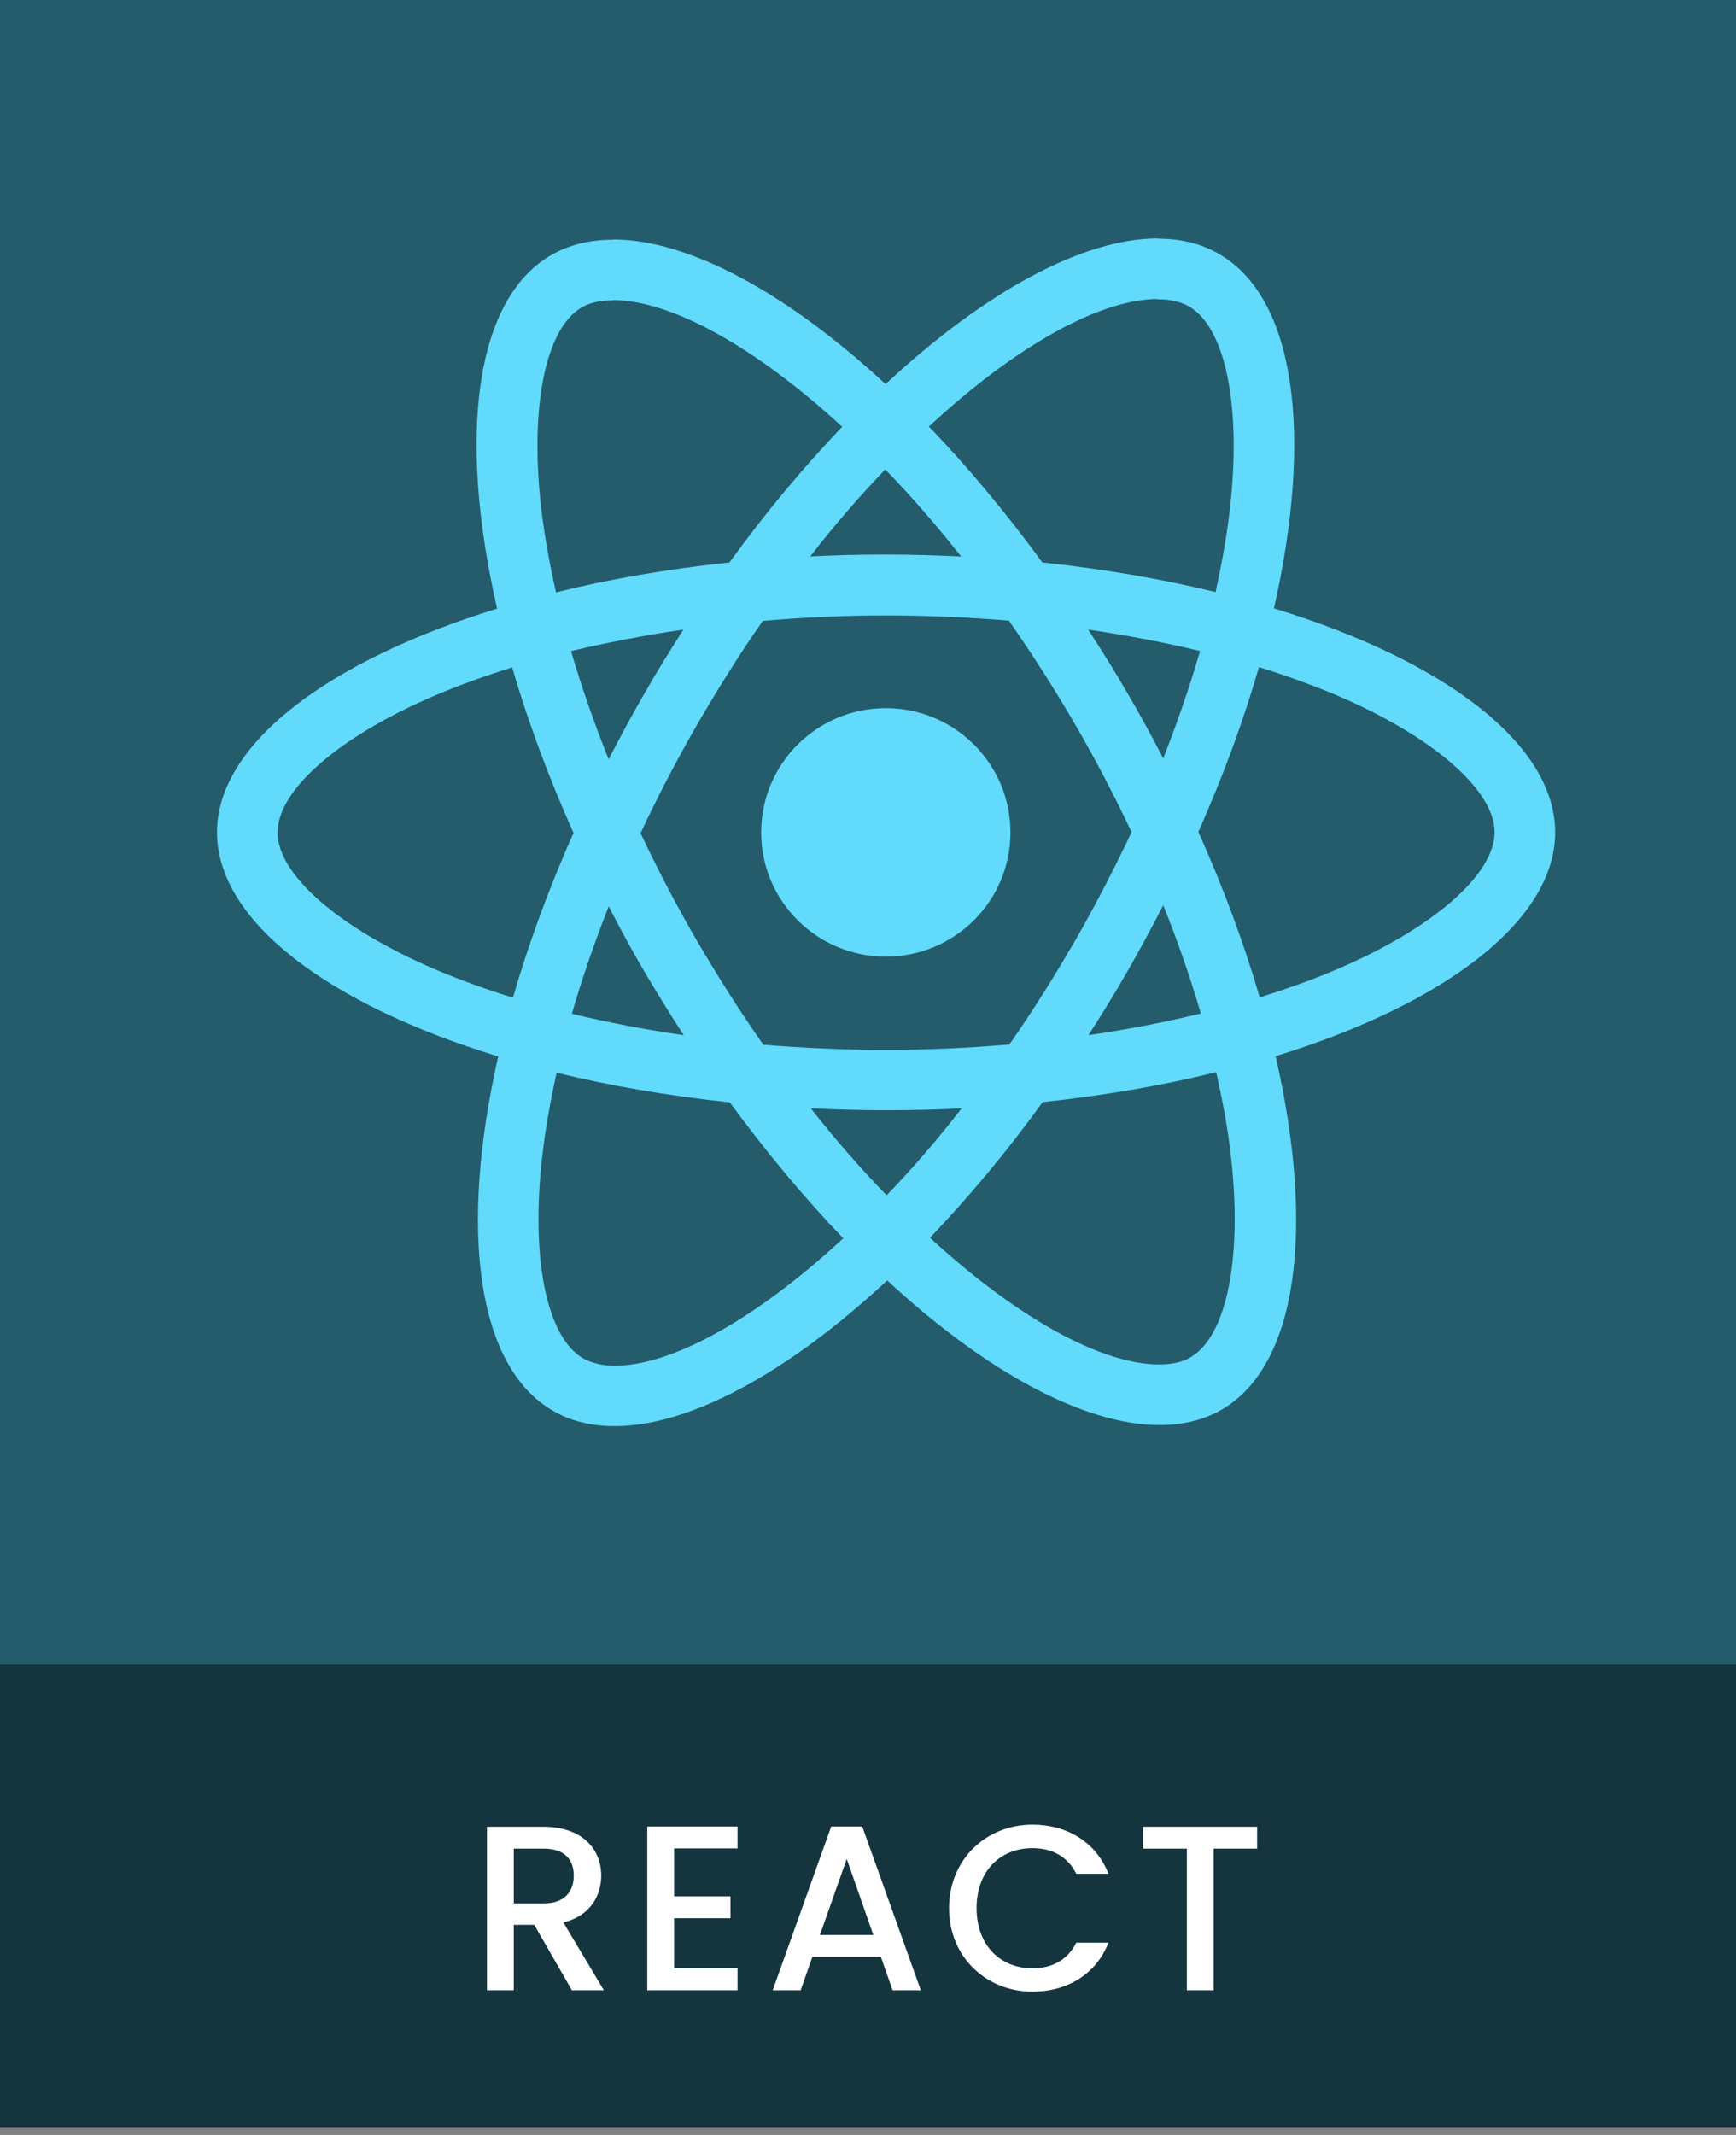 <svg width="48" height="59" viewBox="0 0 48 59" fill="none" xmlns="http://www.w3.org/2000/svg">
<rect x="0" y="0" width="48" height="59" fill="#808080" stroke="none"/>
<g clip-path="url(#clip0_1_2)">
<path d="M0 46H48V59H0V46Z" fill="#14353E"/>
<path d="M15.864 51.834C15.864 51.38 15.604 51.087 15.025 51.087H14.206V52.602H15.025C15.604 52.602 15.864 52.283 15.864 51.834ZM13.465 50.483H15.025C16.098 50.483 16.624 51.1 16.624 51.834C16.624 52.367 16.338 52.94 15.578 53.128L16.696 55H15.812L14.772 53.193H14.206V55H13.465V50.483ZM20.393 50.476V51.081H18.638V52.407H20.198V53.011H18.638V54.395H20.393V55H17.897V50.476H20.393ZM24.68 55L24.355 54.077H22.463L22.138 55H21.365L22.983 50.476H23.841L25.46 55H24.68ZM24.147 53.472L23.412 51.373L22.671 53.472H24.147ZM26.241 52.731C26.241 51.38 27.275 50.424 28.549 50.424C29.491 50.424 30.304 50.898 30.648 51.782H29.758C29.517 51.301 29.088 51.074 28.549 51.074C27.652 51.074 27.002 51.711 27.002 52.731C27.002 53.752 27.652 54.395 28.549 54.395C29.088 54.395 29.517 54.168 29.758 53.687H30.648C30.304 54.571 29.491 55.039 28.549 55.039C27.275 55.039 26.241 54.09 26.241 52.731ZM31.607 51.087V50.483H34.759V51.087H33.557V55H32.816V51.087H31.607Z" fill="white"/>
<path d="M0 0H48V46H0V0Z" fill="#245C6B"/>
<path d="M43 23.004C43 20.562 39.931 18.248 35.224 16.813C36.31 12.035 35.828 8.233 33.701 7.016C33.211 6.73 32.638 6.595 32.012 6.595V8.271C32.358 8.271 32.638 8.338 32.871 8.466C33.897 9.052 34.342 11.283 33.995 14.153C33.912 14.86 33.776 15.603 33.611 16.362C32.132 16.002 30.518 15.724 28.821 15.543C27.803 14.153 26.747 12.891 25.684 11.787C28.143 9.51 30.451 8.263 32.019 8.263V6.588C29.945 6.588 27.23 8.06 24.485 10.615C21.74 8.075 19.025 6.618 16.951 6.618V8.293C18.512 8.293 20.827 9.533 23.286 11.794C22.23 12.899 21.174 14.153 20.171 15.543C18.467 15.724 16.853 16.002 15.374 16.37C15.201 15.618 15.073 14.89 14.982 14.191C14.628 11.321 15.065 9.09 16.083 8.496C16.31 8.361 16.604 8.301 16.951 8.301V6.625C16.317 6.625 15.744 6.76 15.246 7.046C13.127 8.263 12.652 12.057 13.745 16.82C9.054 18.263 6 20.57 6 23.004C6 25.445 9.07 27.759 13.776 29.195C12.69 33.973 13.172 37.775 15.299 38.992C15.789 39.277 16.362 39.412 16.996 39.412C19.07 39.412 21.785 37.94 24.53 35.385C27.275 37.925 29.99 39.382 32.064 39.382C32.698 39.382 33.271 39.247 33.769 38.962C35.888 37.744 36.363 33.95 35.27 29.187C39.946 27.752 43 25.438 43 23.004ZM33.181 17.992C32.901 18.962 32.555 19.961 32.163 20.96C31.853 20.359 31.529 19.758 31.174 19.157C30.828 18.556 30.458 17.97 30.088 17.399C31.159 17.557 32.193 17.752 33.181 17.992ZM29.727 25.994C29.138 27.008 28.535 27.97 27.909 28.864C26.785 28.962 25.646 29.014 24.5 29.014C23.361 29.014 22.222 28.962 21.106 28.872C20.48 27.977 19.869 27.023 19.281 26.017C18.708 25.032 18.188 24.033 17.712 23.026C18.18 22.02 18.708 21.013 19.273 20.029C19.862 19.014 20.465 18.053 21.091 17.159C22.215 17.061 23.354 17.008 24.5 17.008C25.639 17.008 26.778 17.061 27.894 17.151C28.52 18.045 29.131 18.999 29.719 20.006C30.292 20.99 30.812 21.989 31.288 22.996C30.812 24.003 30.292 25.01 29.727 25.994ZM32.163 25.017C32.57 26.024 32.917 27.031 33.203 28.008C32.215 28.248 31.174 28.451 30.096 28.608C30.466 28.03 30.835 27.436 31.182 26.828C31.529 26.227 31.853 25.618 32.163 25.017ZM24.515 33.034C23.814 32.312 23.112 31.509 22.419 30.63C23.097 30.66 23.791 30.682 24.492 30.682C25.201 30.682 25.903 30.667 26.589 30.63C25.91 31.509 25.209 32.312 24.515 33.034ZM18.904 28.608C17.833 28.451 16.8 28.255 15.812 28.015C16.091 27.046 16.438 26.047 16.83 25.047C17.139 25.648 17.463 26.249 17.818 26.851C18.172 27.451 18.534 28.038 18.904 28.608ZM24.477 12.974C25.179 13.695 25.88 14.499 26.574 15.378C25.895 15.348 25.201 15.325 24.5 15.325C23.791 15.325 23.09 15.34 22.403 15.378C23.082 14.499 23.784 13.695 24.477 12.974ZM18.896 17.399C18.527 17.977 18.157 18.571 17.81 19.18C17.463 19.781 17.139 20.382 16.83 20.983C16.423 19.976 16.076 18.969 15.789 17.992C16.777 17.76 17.818 17.557 18.896 17.399ZM12.071 26.805C9.401 25.671 7.674 24.183 7.674 23.004C7.674 21.824 9.401 20.329 12.071 19.202C12.72 18.924 13.429 18.676 14.16 18.443C14.59 19.916 15.156 21.448 15.857 23.019C15.163 24.581 14.605 26.107 14.183 27.572C13.436 27.339 12.727 27.083 12.071 26.805ZM16.129 37.542C15.103 36.956 14.658 34.724 15.005 31.854C15.088 31.148 15.224 30.404 15.389 29.645C16.868 30.006 18.482 30.284 20.179 30.464C21.197 31.854 22.253 33.116 23.316 34.221C20.857 36.497 18.549 37.744 16.981 37.744C16.642 37.737 16.355 37.669 16.129 37.542ZM34.018 31.817C34.372 34.687 33.935 36.918 32.917 37.511C32.69 37.647 32.396 37.707 32.049 37.707C30.488 37.707 28.173 36.467 25.714 34.206C26.77 33.101 27.826 31.847 28.829 30.457C30.533 30.276 32.147 29.998 33.626 29.63C33.799 30.389 33.935 31.118 34.018 31.817ZM36.921 26.805C36.273 27.083 35.564 27.331 34.832 27.564C34.402 26.092 33.837 24.559 33.135 22.989C33.829 21.426 34.387 19.901 34.81 18.436C35.556 18.669 36.265 18.924 36.929 19.202C39.599 20.337 41.326 21.824 41.326 23.004C41.318 24.183 39.591 25.678 36.921 26.805Z" fill="#61DAFB"/>
<path d="M24.492 26.437C26.396 26.437 27.939 24.9 27.939 23.004C27.939 21.108 26.396 19.57 24.492 19.57C22.589 19.57 21.046 21.108 21.046 23.004C21.046 24.9 22.589 26.437 24.492 26.437Z" fill="#61DAFB"/>
</g>
<defs>
<clipPath id="clip0_1_2">
<rect width="48" height="58.8" fill="white"/>
</clipPath>
</defs>
</svg>
